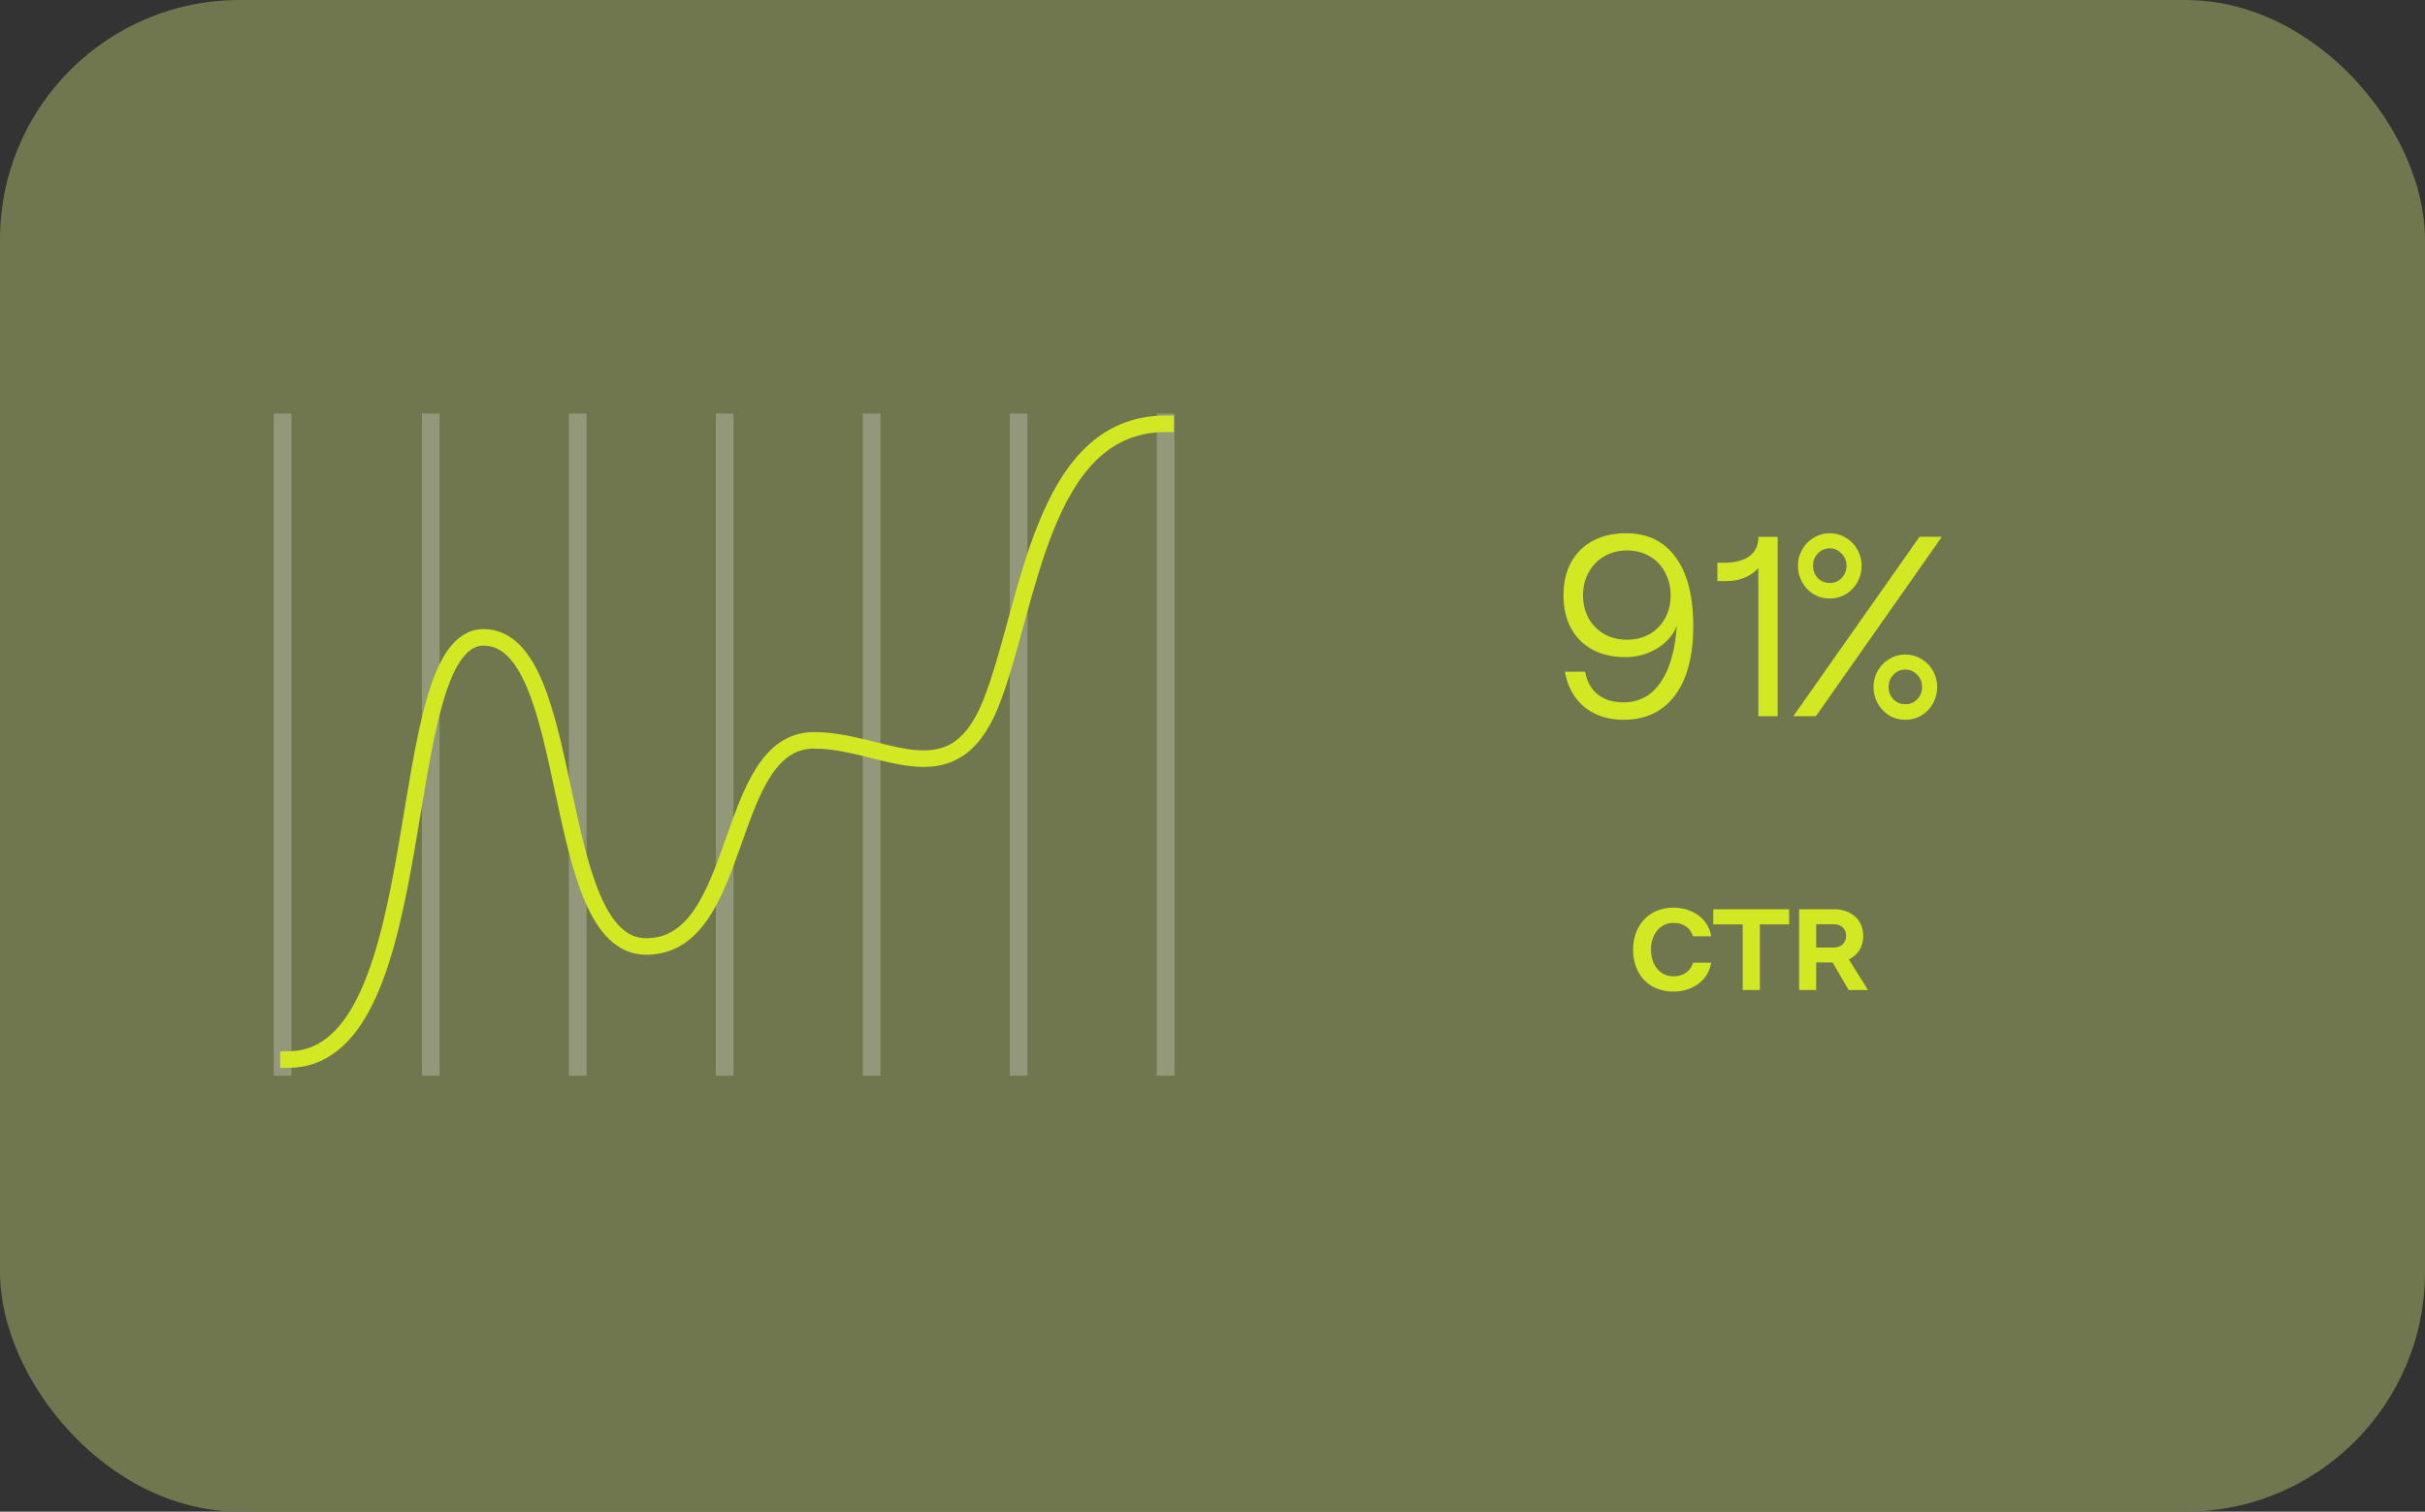 <svg width="324" height="202" viewBox="0 0 324 202" fill="none" xmlns="http://www.w3.org/2000/svg"><rect x="0" y="0" width="324" height="202" fill="#333333" stroke="none"/><rect width="324" height="202" rx="32" fill="#70764D"></rect><path opacity="0.25" d="M37.754 55.257v88.487M57.549 55.256v88.488M77.188 55.256v88.488M96.822 55.256v88.488M116.461 55.256v88.488M136.1 55.256v88.488M155.738 55.256v88.488" stroke="#fff" stroke-width="2.36"></path><path d="M38.541 141.581c19.912 0 13.407-56.409 26.071-56.409 12.664 0 8.574 41.307 21.726 41.307 13.151 0 10.242-27.549 22.428-27.549 9.298 0 18.385 7.951 23.563-4.798 5.178-12.75 6.596-37.5 23.41-37.5" stroke="#D2E823" stroke-width="2.212" stroke-linecap="square" stroke-linejoin="round"></path><path d="M217.267 71.261c2.873 0 5.086 1.08 6.638 3.24 1.553 2.14 2.329 5.192 2.329 9.156 0 4.007-.818 7.1-2.454 9.282-1.615 2.16-3.902 3.24-6.859 3.24-2.077 0-3.818-.566-5.223-1.698-1.384-1.154-2.255-2.727-2.611-4.72h2.705c.231 1.3.787 2.307 1.668 3.02.902.714 2.055 1.07 3.461 1.07 2.055 0 3.691-.87 4.908-2.611 1.237-1.762 1.972-4.29 2.202-7.583-.503 1.238-1.395 2.245-2.674 3.02-1.259.756-2.664 1.133-4.216 1.133-1.678 0-3.136-.335-4.373-1.006a6.97 6.97 0 0 1-2.863-2.863c-.672-1.238-1.007-2.696-1.007-4.374 0-1.699.335-3.167 1.007-4.404a7.07 7.07 0 0 1 2.926-2.895c1.258-.671 2.737-1.007 4.436-1.007Zm-5.758 8.306c0 1.133.252 2.15.755 3.052a5.427 5.427 0 0 0 2.077 2.108c.902.504 1.919.755 3.052.755 1.132 0 2.139-.251 3.02-.755a5.204 5.204 0 0 0 2.045-2.108c.504-.902.755-1.92.755-3.052 0-1.153-.251-2.181-.755-3.083a5.157 5.157 0 0 0-2.045-2.14c-.881-.524-1.888-.786-3.02-.786-1.133 0-2.15.262-3.052.786a5.372 5.372 0 0 0-2.077 2.14c-.503.902-.755 1.93-.755 3.083Zm23.418-3.65a5.132 5.132 0 0 1-1.887 1.29c-.714.294-1.511.441-2.392.441h-1.195v-2.454h.912c1.427 0 2.538-.283 3.335-.85.818-.587 1.227-1.447 1.227-2.58v-.03h2.58v23.974h-2.58v-19.79Zm9.546 4.06a4.183 4.183 0 0 1-2.139-.567 4.344 4.344 0 0 1-1.542-1.605 4.411 4.411 0 0 1-.566-2.202c0-.797.188-1.52.566-2.17a4.106 4.106 0 0 1 1.542-1.574 4.015 4.015 0 0 1 2.139-.598c.776 0 1.489.2 2.139.598a4.106 4.106 0 0 1 1.542 1.573 4.24 4.24 0 0 1 .566 2.171c0 .797-.188 1.531-.566 2.202a4.344 4.344 0 0 1-1.542 1.605 4.183 4.183 0 0 1-2.139.566Zm-2.234-4.374c0 .65.21 1.196.629 1.636.441.44.986.66 1.636.66.609 0 1.123-.22 1.542-.66.441-.44.661-.986.661-1.636 0-.65-.22-1.196-.661-1.636-.44-.462-.965-.692-1.573-.692-.629 0-1.164.23-1.605.692-.419.44-.629.986-.629 1.636Zm14.221-3.87h2.989l-16.832 23.974h-3.021l16.864-23.974Zm-1.888 24.447a4.182 4.182 0 0 1-2.139-.567 4.36 4.36 0 0 1-1.542-1.605 4.421 4.421 0 0 1-.566-2.202c0-.797.189-1.52.566-2.17a4.121 4.121 0 0 1 1.542-1.574 4.014 4.014 0 0 1 2.139-.598c.777 0 1.49.2 2.14.598.65.378 1.164.902 1.542 1.573a4.25 4.25 0 0 1 .566 2.171c0 .797-.189 1.531-.566 2.203a4.36 4.36 0 0 1-1.542 1.604 4.183 4.183 0 0 1-2.14.567Zm-2.233-4.374c0 .65.209 1.196.629 1.636.44.44.986.66 1.636.66.608 0 1.122-.22 1.542-.66.44-.44.66-.986.66-1.636 0-.65-.22-1.195-.66-1.636-.441-.461-.965-.692-1.574-.692-.629 0-1.164.23-1.604.692-.42.44-.629.986-.629 1.636ZM223.575 132.505c2.648 0 4.687-1.572 5.055-3.865h-2.435c-.298 1.118-1.303 1.826-2.62 1.826-1.699 0-2.987-1.43-2.987-3.568 0-2.109 1.26-3.568 2.987-3.568 1.331 0 2.322.68 2.591 1.784h2.464c-.354-2.265-2.393-3.822-5.055-3.822-3.355 0-5.38 2.491-5.38 5.606 0 3.356 2.167 5.607 5.38 5.607Zm9.264-.213h2.294v-8.763h3.908v-2.025h-10.138v2.025h3.936v8.763Zm14.152 0h2.591l-2.563-4.091c1.204-.567 1.926-1.699 1.926-3.143 0-2.11-1.572-3.554-3.894-3.554h-4.672v10.788h2.28v-3.681h2.194l2.138 3.681Zm-4.332-5.677V123.5h2.35c.977 0 1.642.623 1.642 1.558 0 .92-.665 1.557-1.642 1.557h-2.35Z" fill="#D2E823"></path></svg>